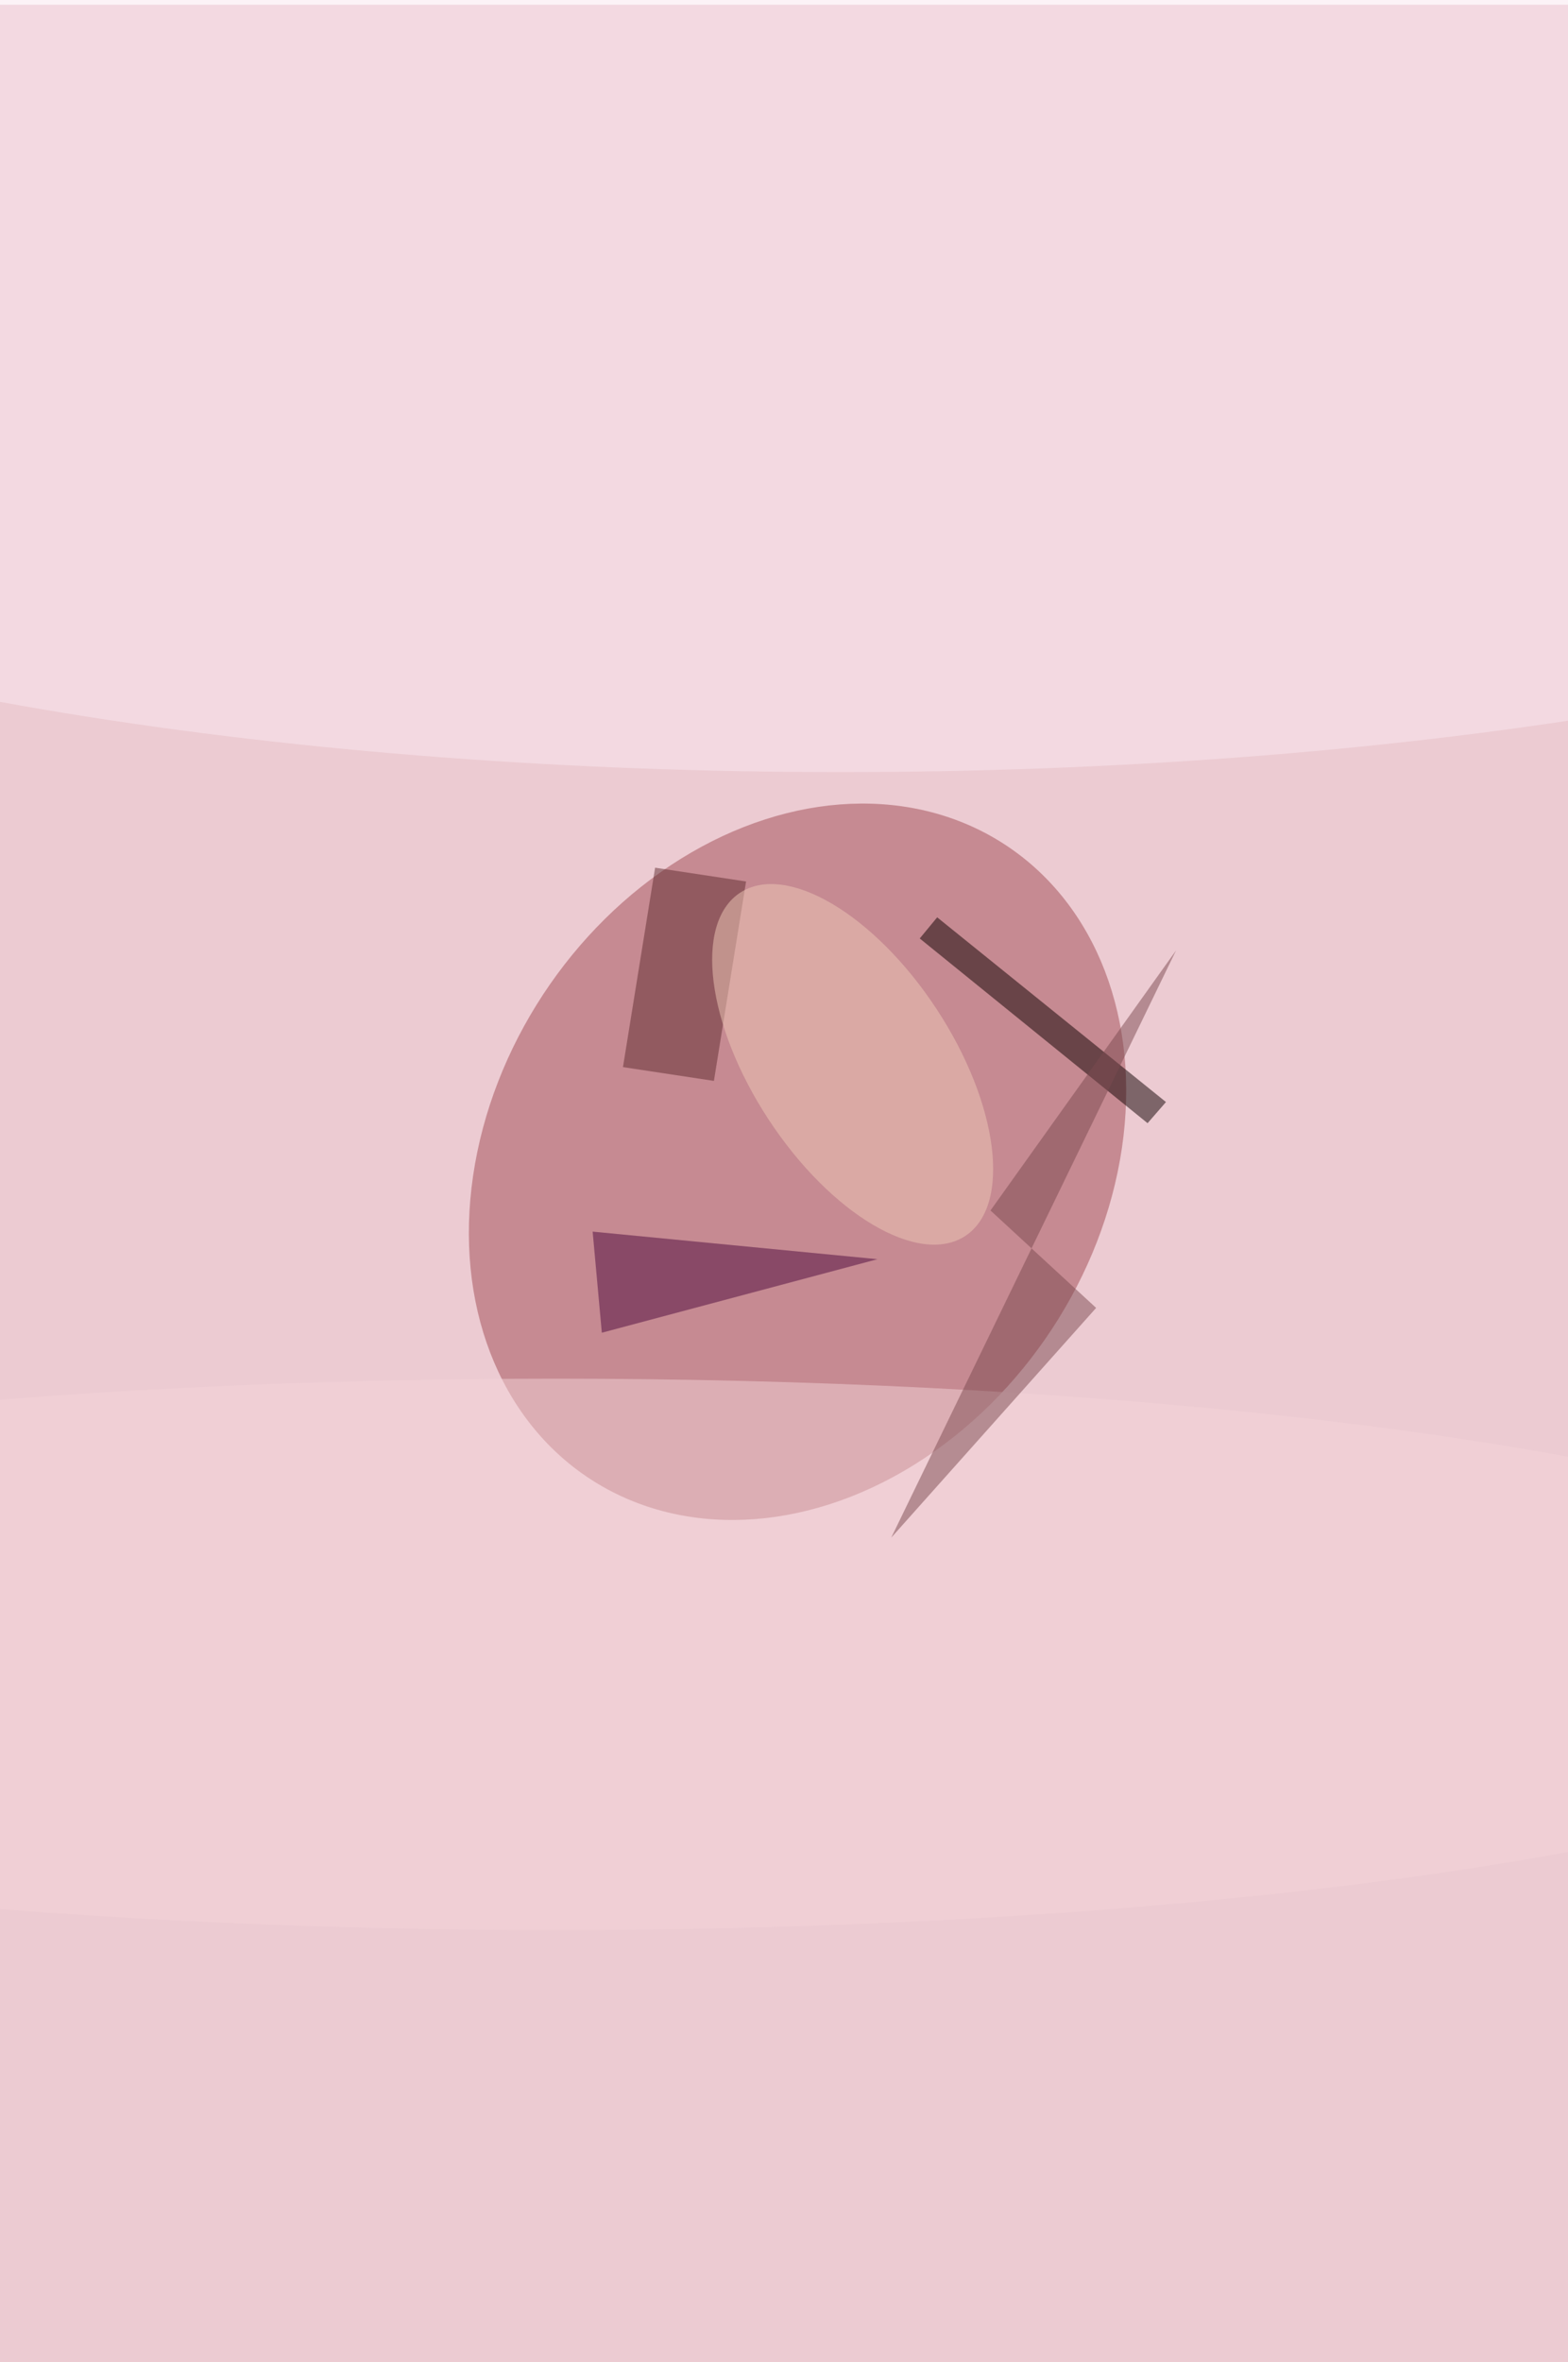 <svg xmlns="http://www.w3.org/2000/svg" width="1992" height="3000" viewBox="0 0 2000 3000"><filter id="a"><feGaussianBlur stdDeviation="55"/></filter><rect width="100%" height="100%" fill="#eccbd2"/><g filter="url(#a)"><g transform="translate(5.9 5.9) scale(11.719)" fill-opacity=".5"><ellipse fill="#a14b52" rx="1" ry="1" transform="matrix(-22.633 34.475 -27.701 -18.186 86.3 125.4)"/><ellipse fill="#fae9f0" cx="91" cy="35" rx="169" ry="48"/><path fill="#0f0000" d="M101.5 98.8l24.9 20.1-2 2.3-24.8-20.1z"/><path fill="#4e0a3e" d="M65 144l30-8-31-3z"/><path fill="#612d30" d="M77.2 116.6l-9.9-1.5 3.5-21.7 9.9 1.5z"/><ellipse fill="#f5d4d8" cx="60" cy="179" rx="158" ry="30"/><path fill="#7c4a51" d="M96.5 166.3l22.3-25-11.5-10.6 20.2-28.3z"/><ellipse fill="#f1cab8" rx="1" ry="1" transform="matrix(9.145 -6.002 12.254 18.673 92.3 114.8)"/></g></g></svg>